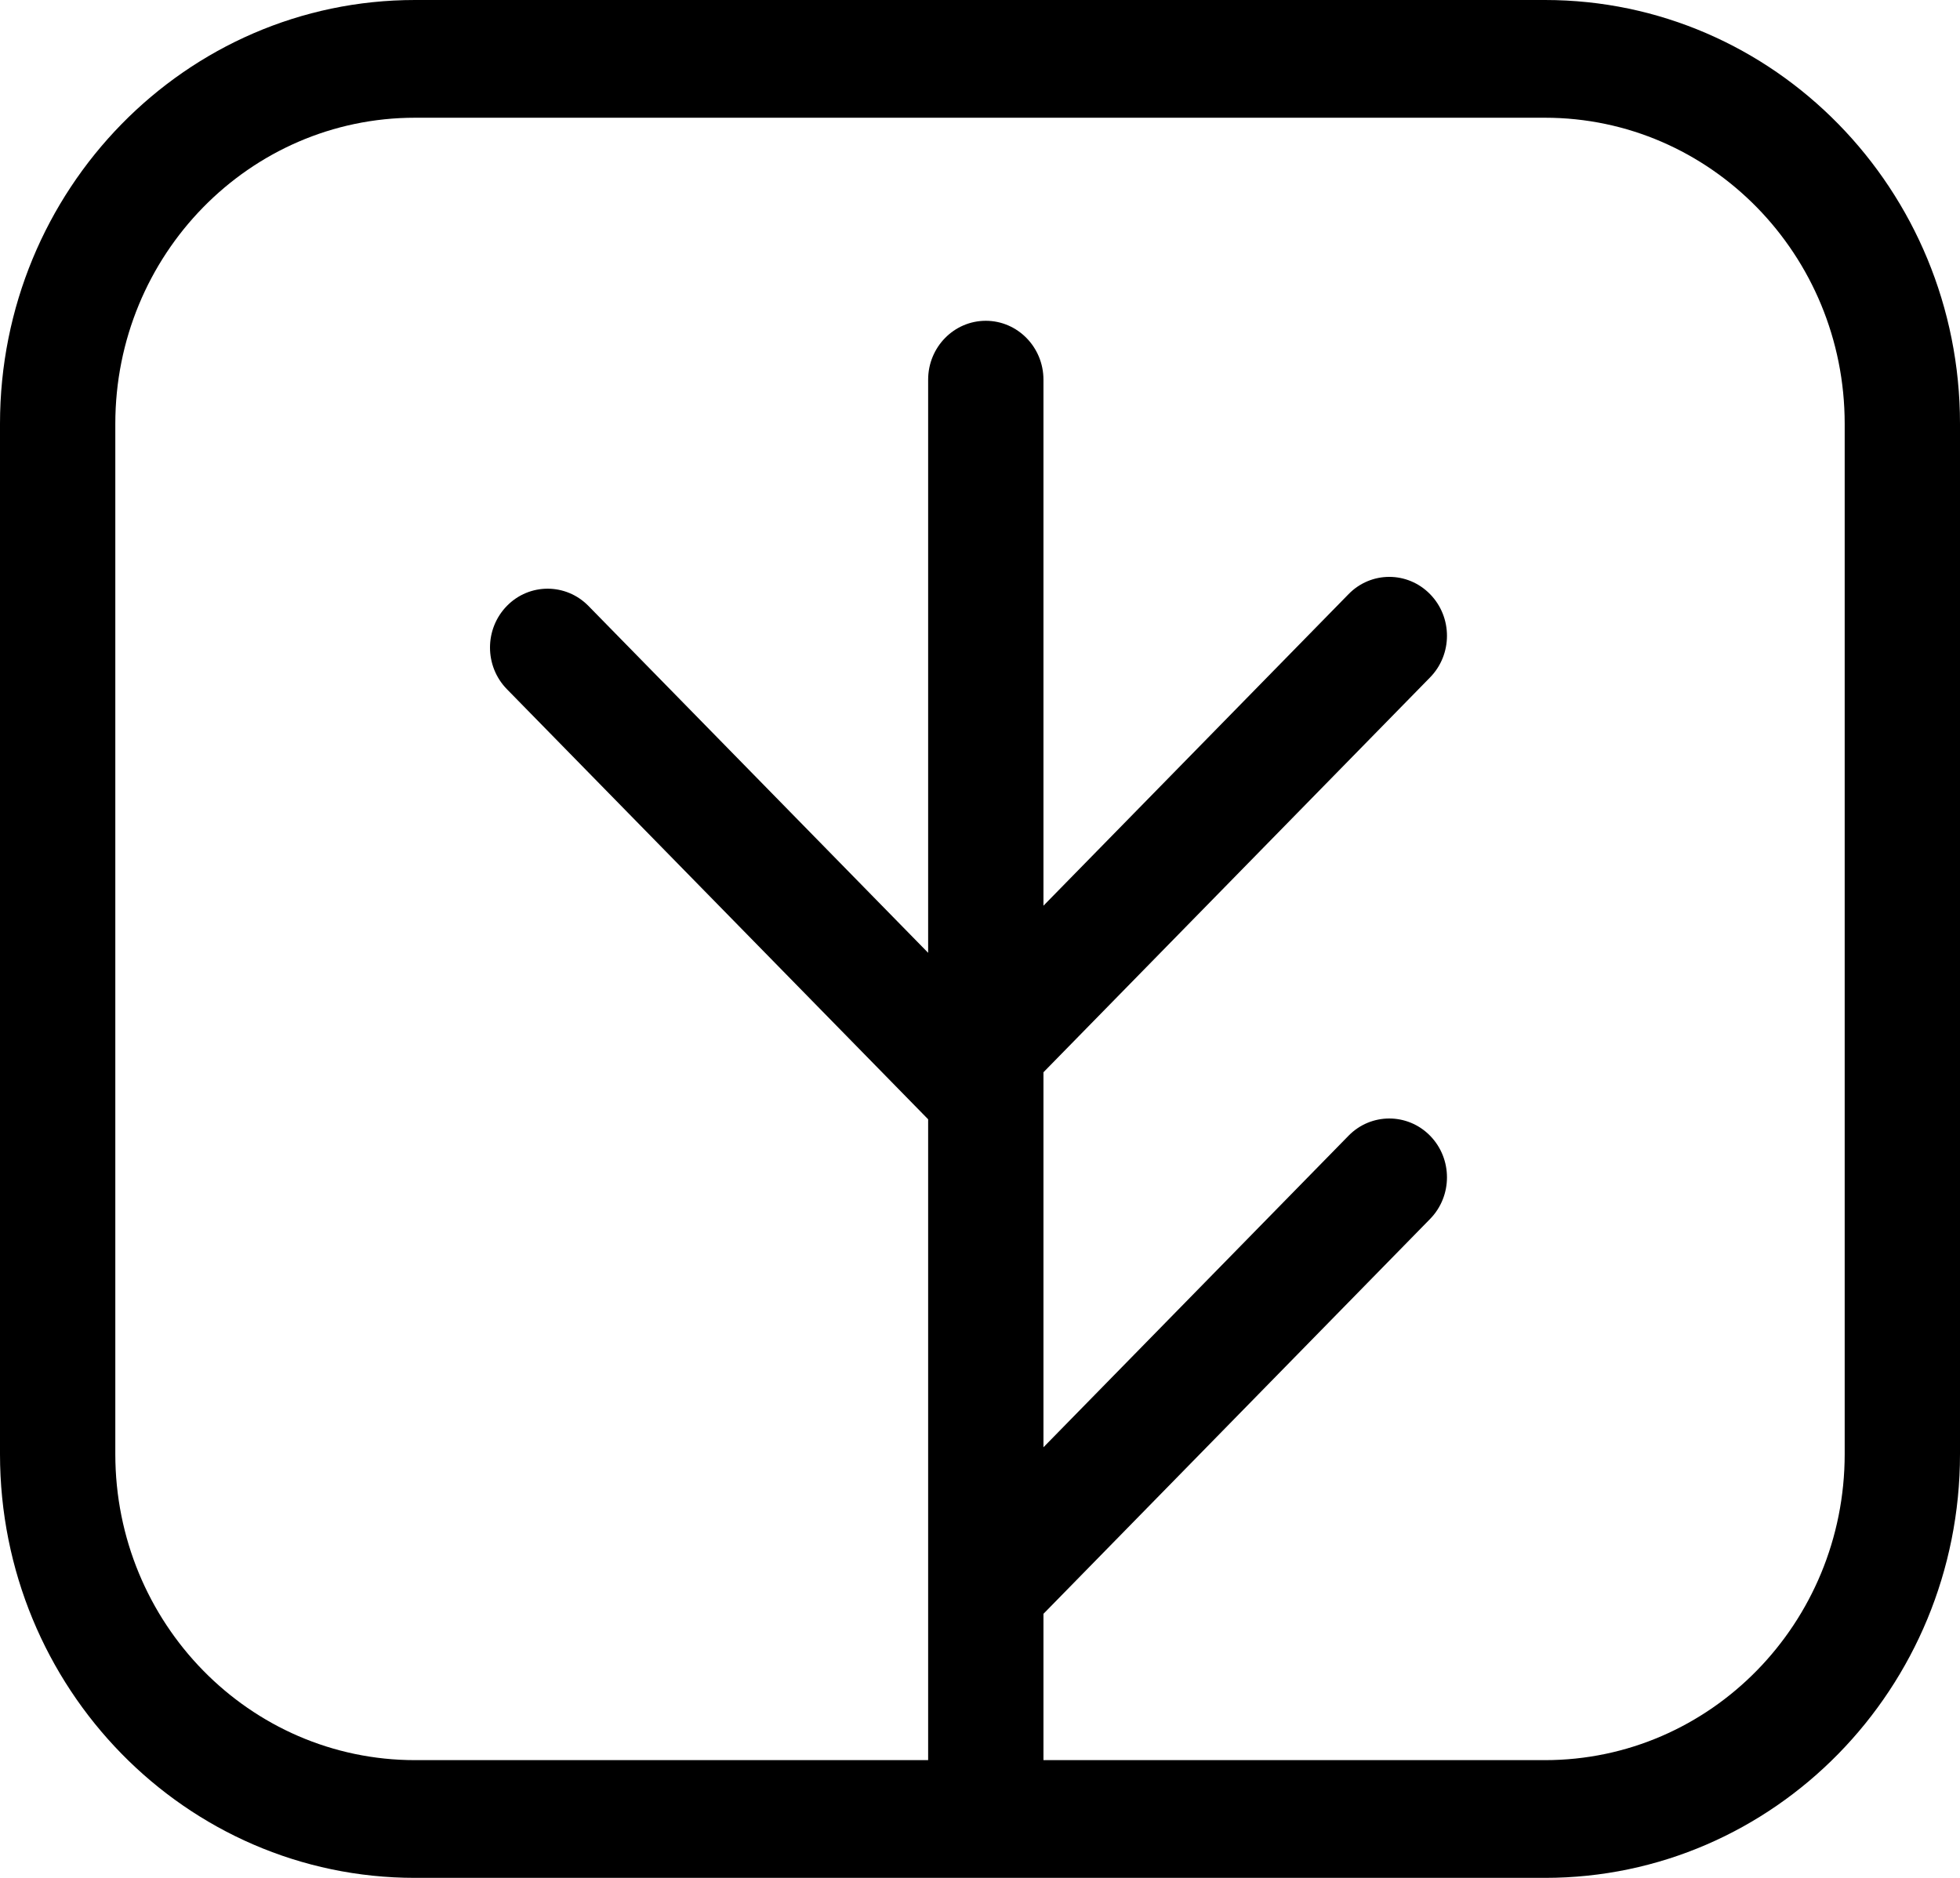 <svg width="24" height="23" viewBox="0 0 24 23" fill="none" xmlns="http://www.w3.org/2000/svg">
<path fill-rule="evenodd" clip-rule="evenodd" d="M0 5.191C0 2.324 2.275 0 5.082 0H18.918C21.725 0 24 2.324 24 5.191V17.809C24 20.676 21.725 23 18.918 23H5.082C2.275 23 0 20.676 0 17.809V5.191ZM5.082 1.442H18.918C20.945 1.442 22.588 3.121 22.588 5.191V17.809C22.588 19.879 20.945 21.558 18.918 21.558H12.777V19.766L17.511 14.93C17.787 14.648 17.787 14.192 17.511 13.91C17.235 13.629 16.788 13.629 16.513 13.91L12.777 17.726V13.133L17.511 8.297C17.787 8.015 17.787 7.559 17.511 7.277C17.235 6.995 16.788 6.995 16.513 7.277L12.777 11.093V4.65C12.777 4.252 12.46 3.929 12.071 3.929C11.681 3.929 11.365 4.252 11.365 4.65V11.67L7.205 7.421C6.929 7.14 6.482 7.14 6.207 7.421C5.931 7.703 5.931 8.159 6.207 8.441L11.365 13.709L11.365 21.558H5.082C3.055 21.558 1.412 19.879 1.412 17.809V5.191C1.412 3.121 3.055 1.442 5.082 1.442Z" fill="black"/>
</svg>
